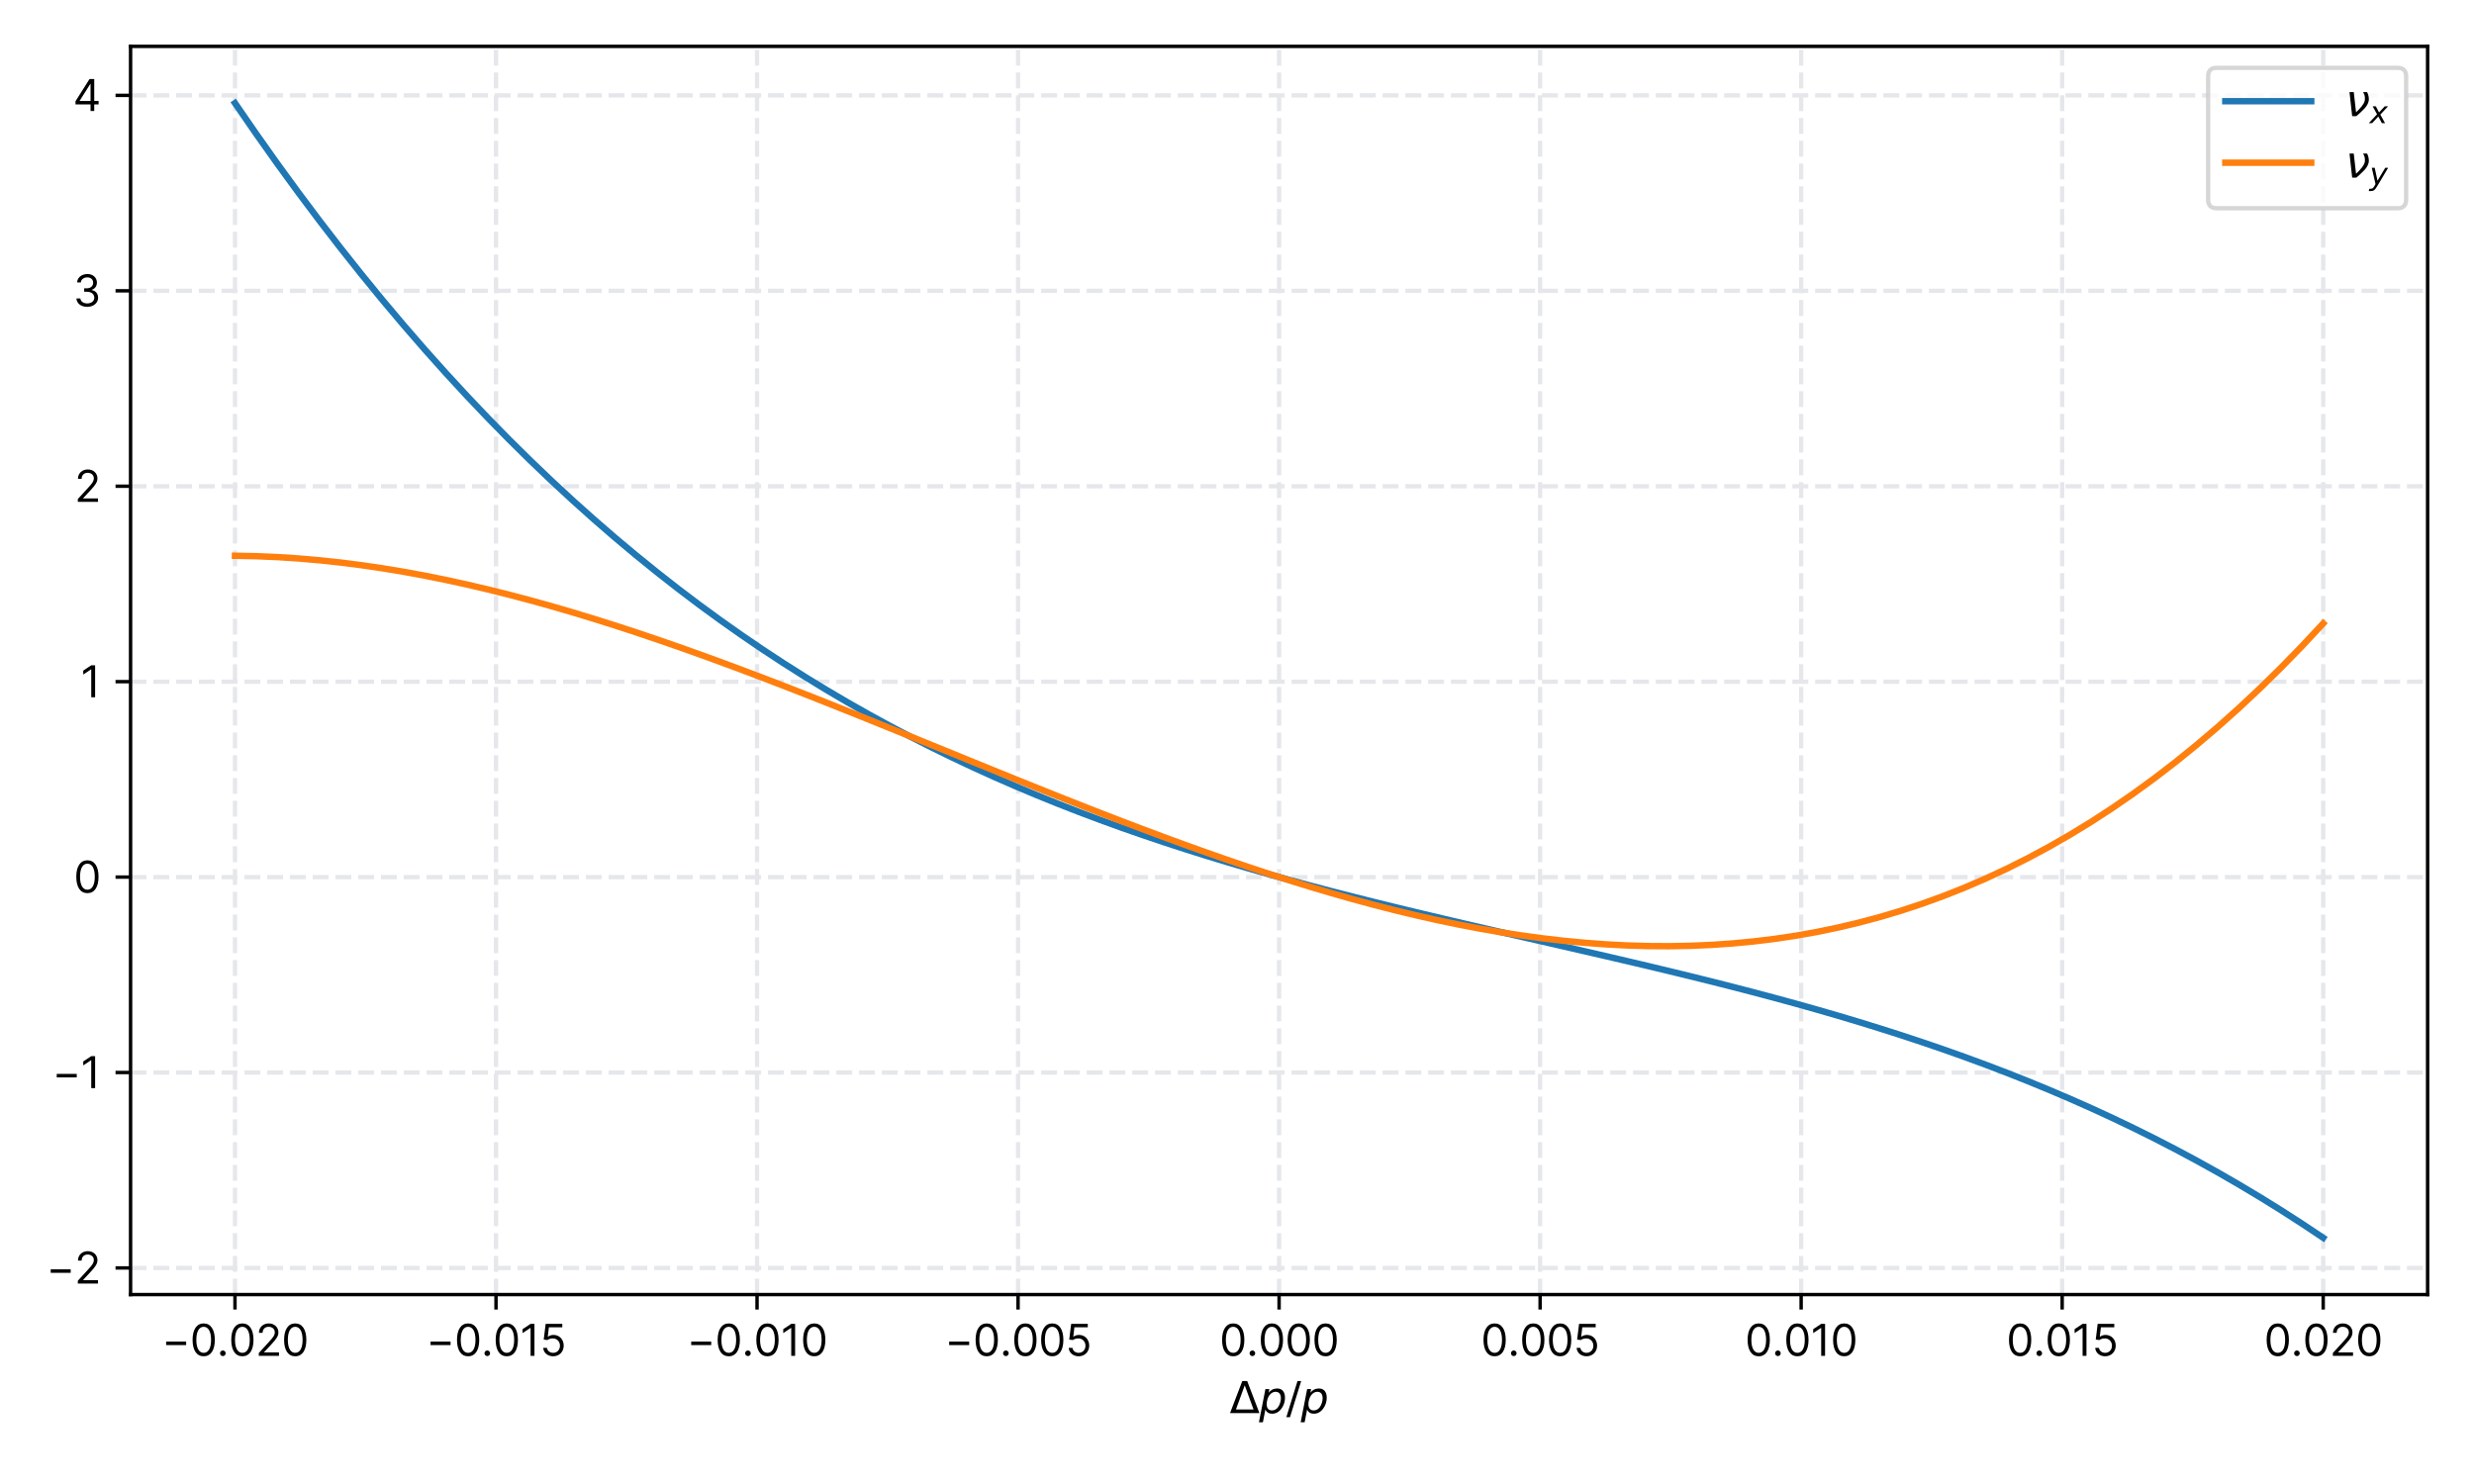 <?xml version="1.0" encoding="utf-8" standalone="no"?>
<!DOCTYPE svg PUBLIC "-//W3C//DTD SVG 1.1//EN"
  "http://www.w3.org/Graphics/SVG/1.1/DTD/svg11.dtd">
<svg height="345.6pt" version="1.1" viewBox="0 0 576 345.6" width="576pt" xmlns="http://www.w3.org/2000/svg" xmlns:xlink="http://www.w3.org/1999/xlink">
 <defs>
  <style type="text/css">*{stroke-linecap:butt;stroke-linejoin:round;}</style>
 </defs>
 <g id="figure_1">
  <g id="patch_1">
   <path d="M 0 345.6 
L 576 345.6 
L 576 0 
L 0 0 
z
" style="fill:#ffffff;"/>
  </g>
  <g id="axes_1">
   <g id="patch_2">
    <path d="M 30.4 301.48 
L 565.2 301.48 
L 565.2 10.8 
L 30.4 10.8 
z
" style="fill:#ffffff;"/>
   </g>
   <g id="matplotlib.axis_1">
    <g id="xtick_1">
     <g id="line2d_1">
      <path clip-path="url(#p5e03f339ff)" d="M 54.709 301.48 
L 54.709 10.8 
" style="fill:none;stroke:#e5e7eb;stroke-dasharray:3.7,1.6;stroke-dashoffset:0;"/>
     </g>
     <g id="line2d_2">
      <defs>
       <path d="M 0 0 
L 0 3.5 
" id="m7b7f8631b7" style="stroke:#000000;stroke-width:0.8;"/>
      </defs>
      <g>
       <use style="stroke:#000000;stroke-width:0.8;" x="54.709" xlink:href="#m7b7f8631b7" y="301.48"/>
      </g>
     </g>
     <g id="text_1">
      <!-- −0.020 -->
      <g transform="translate(37.635 315.753)scale(0.1 -0.1)">
       <defs>
        <path d="M 3564 2073 
L 655 2073 
L 655 1564 
L 3564 1564 
L 3564 2073 
z
" id="Inter-Regular-2212" transform="scale(0.016)"/>
        <path d="M 2000 -64 
C 3027 -64 3618 807 3618 2327 
C 3618 3836 3018 4718 2000 4718 
C 982 4718 382 3836 382 2327 
C 382 807 973 -64 2000 -64 
z
M 2000 436 
C 1323 436 927 1116 927 2327 
C 927 3536 1327 4227 2000 4227 
C 2673 4227 3073 3536 3073 2327 
C 3073 1116 2677 436 2000 436 
z
" id="Inter-Regular-30" transform="scale(0.016)"/>
        <path d="M 882 -36 
C 1107 -36 1291 148 1291 373 
C 1291 598 1107 782 882 782 
C 657 782 473 598 473 373 
C 473 148 657 -36 882 -36 
z
" id="Inter-Regular-2e" transform="scale(0.016)"/>
        <path d="M 482 0 
L 3418 0 
L 3418 500 
L 1255 500 
L 1255 536 
L 2300 1655 
C 3100 2511 3336 2911 3336 3427 
C 3336 4145 2755 4718 1936 4718 
C 1121 4718 500 4164 500 3345 
L 1036 3345 
C 1036 3875 1380 4227 1918 4227 
C 2423 4227 2809 3918 2809 3427 
C 2809 2998 2557 2680 2018 2091 
L 482 409 
L 482 0 
z
" id="Inter-Regular-32" transform="scale(0.016)"/>
       </defs>
       <use xlink:href="#Inter-Regular-2212"/>
       <use x="65.909" xlink:href="#Inter-Regular-30"/>
       <use x="128.409" xlink:href="#Inter-Regular-2e"/>
       <use x="155.966" xlink:href="#Inter-Regular-30"/>
       <use x="218.466" xlink:href="#Inter-Regular-32"/>
       <use x="278.977" xlink:href="#Inter-Regular-30"/>
      </g>
     </g>
    </g>
    <g id="xtick_2">
     <g id="line2d_3">
      <path clip-path="url(#p5e03f339ff)" d="M 115.482 301.48 
L 115.482 10.8 
" style="fill:none;stroke:#e5e7eb;stroke-dasharray:3.7,1.6;stroke-dashoffset:0;"/>
     </g>
     <g id="line2d_4">
      <g>
       <use style="stroke:#000000;stroke-width:0.8;" x="115.482" xlink:href="#m7b7f8631b7" y="301.48"/>
      </g>
     </g>
     <g id="text_2">
      <!-- −0.015 -->
      <g transform="translate(99.196 315.753)scale(0.1 -0.1)">
       <defs>
        <path d="M 2118 4655 
L 1555 4655 
L 391 3882 
L 391 3309 
L 1527 4064 
L 1555 4064 
L 1555 0 
L 2118 0 
L 2118 4655 
z
" id="Inter-Regular-31" transform="scale(0.016)"/>
        <path d="M 1936 -64 
C 2823 -64 3473 591 3473 1482 
C 3473 2384 2846 3045 1991 3045 
C 1677 3045 1373 2934 1182 2782 
L 1155 2782 
L 1318 4155 
L 3264 4155 
L 3264 4655 
L 846 4655 
L 564 2364 
L 1091 2300 
C 1284 2439 1614 2539 1900 2536 
C 2493 2532 2927 2082 2927 1473 
C 2927 875 2509 436 1936 436 
C 1459 436 1080 743 1036 1164 
L 491 1164 
C 525 455 1136 -64 1936 -64 
z
" id="Inter-Regular-35" transform="scale(0.016)"/>
       </defs>
       <use xlink:href="#Inter-Regular-2212"/>
       <use x="65.909" xlink:href="#Inter-Regular-30"/>
       <use x="128.409" xlink:href="#Inter-Regular-2e"/>
       <use x="155.966" xlink:href="#Inter-Regular-30"/>
       <use x="218.466" xlink:href="#Inter-Regular-31"/>
       <use x="264.915" xlink:href="#Inter-Regular-35"/>
      </g>
     </g>
    </g>
    <g id="xtick_3">
     <g id="line2d_5">
      <path clip-path="url(#p5e03f339ff)" d="M 176.255 301.48 
L 176.255 10.8 
" style="fill:none;stroke:#e5e7eb;stroke-dasharray:3.7,1.6;stroke-dashoffset:0;"/>
     </g>
     <g id="line2d_6">
      <g>
       <use style="stroke:#000000;stroke-width:0.8;" x="176.255" xlink:href="#m7b7f8631b7" y="301.48"/>
      </g>
     </g>
     <g id="text_3">
      <!-- −0.010 -->
      <g transform="translate(159.883 315.753)scale(0.1 -0.1)">
       <use xlink:href="#Inter-Regular-2212"/>
       <use x="65.909" xlink:href="#Inter-Regular-30"/>
       <use x="128.409" xlink:href="#Inter-Regular-2e"/>
       <use x="155.966" xlink:href="#Inter-Regular-30"/>
       <use x="218.466" xlink:href="#Inter-Regular-31"/>
       <use x="264.915" xlink:href="#Inter-Regular-30"/>
      </g>
     </g>
    </g>
    <g id="xtick_4">
     <g id="line2d_7">
      <path clip-path="url(#p5e03f339ff)" d="M 237.027 301.48 
L 237.027 10.8 
" style="fill:none;stroke:#e5e7eb;stroke-dasharray:3.7,1.6;stroke-dashoffset:0;"/>
     </g>
     <g id="line2d_8">
      <g>
       <use style="stroke:#000000;stroke-width:0.8;" x="237.027" xlink:href="#m7b7f8631b7" y="301.48"/>
      </g>
     </g>
     <g id="text_4">
      <!-- −0.005 -->
      <g transform="translate(219.939 315.753)scale(0.1 -0.1)">
       <use xlink:href="#Inter-Regular-2212"/>
       <use x="65.909" xlink:href="#Inter-Regular-30"/>
       <use x="128.409" xlink:href="#Inter-Regular-2e"/>
       <use x="155.966" xlink:href="#Inter-Regular-30"/>
       <use x="218.466" xlink:href="#Inter-Regular-30"/>
       <use x="280.966" xlink:href="#Inter-Regular-35"/>
      </g>
     </g>
    </g>
    <g id="xtick_5">
     <g id="line2d_9">
      <path clip-path="url(#p5e03f339ff)" d="M 297.8 301.48 
L 297.8 10.8 
" style="fill:none;stroke:#e5e7eb;stroke-dasharray:3.7,1.6;stroke-dashoffset:0;"/>
     </g>
     <g id="line2d_10">
      <g>
       <use style="stroke:#000000;stroke-width:0.8;" x="297.8" xlink:href="#m7b7f8631b7" y="301.48"/>
      </g>
     </g>
     <g id="text_5">
      <!-- 0.000 -->
      <g transform="translate(283.922 315.753)scale(0.1 -0.1)">
       <use xlink:href="#Inter-Regular-30"/>
       <use x="62.5" xlink:href="#Inter-Regular-2e"/>
       <use x="90.057" xlink:href="#Inter-Regular-30"/>
       <use x="152.557" xlink:href="#Inter-Regular-30"/>
       <use x="215.057" xlink:href="#Inter-Regular-30"/>
      </g>
     </g>
    </g>
    <g id="xtick_6">
     <g id="line2d_11">
      <path clip-path="url(#p5e03f339ff)" d="M 358.573 301.48 
L 358.573 10.8 
" style="fill:none;stroke:#e5e7eb;stroke-dasharray:3.7,1.6;stroke-dashoffset:0;"/>
     </g>
     <g id="line2d_12">
      <g>
       <use style="stroke:#000000;stroke-width:0.8;" x="358.573" xlink:href="#m7b7f8631b7" y="301.48"/>
      </g>
     </g>
     <g id="text_6">
      <!-- 0.005 -->
      <g transform="translate(344.78 315.753)scale(0.1 -0.1)">
       <use xlink:href="#Inter-Regular-30"/>
       <use x="62.5" xlink:href="#Inter-Regular-2e"/>
       <use x="90.057" xlink:href="#Inter-Regular-30"/>
       <use x="152.557" xlink:href="#Inter-Regular-30"/>
       <use x="215.057" xlink:href="#Inter-Regular-35"/>
      </g>
     </g>
    </g>
    <g id="xtick_7">
     <g id="line2d_13">
      <path clip-path="url(#p5e03f339ff)" d="M 419.345 301.48 
L 419.345 10.8 
" style="fill:none;stroke:#e5e7eb;stroke-dasharray:3.7,1.6;stroke-dashoffset:0;"/>
     </g>
     <g id="line2d_14">
      <g>
       <use style="stroke:#000000;stroke-width:0.8;" x="419.345" xlink:href="#m7b7f8631b7" y="301.48"/>
      </g>
     </g>
     <g id="text_7">
      <!-- 0.010 -->
      <g transform="translate(406.27 315.753)scale(0.1 -0.1)">
       <use xlink:href="#Inter-Regular-30"/>
       <use x="62.5" xlink:href="#Inter-Regular-2e"/>
       <use x="90.057" xlink:href="#Inter-Regular-30"/>
       <use x="152.557" xlink:href="#Inter-Regular-31"/>
       <use x="199.006" xlink:href="#Inter-Regular-30"/>
      </g>
     </g>
    </g>
    <g id="xtick_8">
     <g id="line2d_15">
      <path clip-path="url(#p5e03f339ff)" d="M 480.118 301.48 
L 480.118 10.8 
" style="fill:none;stroke:#e5e7eb;stroke-dasharray:3.7,1.6;stroke-dashoffset:0;"/>
     </g>
     <g id="line2d_16">
      <g>
       <use style="stroke:#000000;stroke-width:0.8;" x="480.118" xlink:href="#m7b7f8631b7" y="301.48"/>
      </g>
     </g>
     <g id="text_8">
      <!-- 0.015 -->
      <g transform="translate(467.128 315.753)scale(0.1 -0.1)">
       <use xlink:href="#Inter-Regular-30"/>
       <use x="62.5" xlink:href="#Inter-Regular-2e"/>
       <use x="90.057" xlink:href="#Inter-Regular-30"/>
       <use x="152.557" xlink:href="#Inter-Regular-31"/>
       <use x="199.006" xlink:href="#Inter-Regular-35"/>
      </g>
     </g>
    </g>
    <g id="xtick_9">
     <g id="line2d_17">
      <path clip-path="url(#p5e03f339ff)" d="M 540.891 301.48 
L 540.891 10.8 
" style="fill:none;stroke:#e5e7eb;stroke-dasharray:3.7,1.6;stroke-dashoffset:0;"/>
     </g>
     <g id="line2d_18">
      <g>
       <use style="stroke:#000000;stroke-width:0.8;" x="540.891" xlink:href="#m7b7f8631b7" y="301.48"/>
      </g>
     </g>
     <g id="text_9">
      <!-- 0.020 -->
      <g transform="translate(527.112 315.753)scale(0.1 -0.1)">
       <use xlink:href="#Inter-Regular-30"/>
       <use x="62.5" xlink:href="#Inter-Regular-2e"/>
       <use x="90.057" xlink:href="#Inter-Regular-30"/>
       <use x="152.557" xlink:href="#Inter-Regular-32"/>
       <use x="213.068" xlink:href="#Inter-Regular-30"/>
      </g>
     </g>
    </g>
    <g id="text_10">
     <!-- $\Delta p / p$ -->
     <g transform="translate(286.3 329.099)scale(0.1 -0.1)">
      <defs>
       <path d="M 2188 4044 
L 906 525 
L 3472 525 
L 2188 4044 
z
M 50 0 
L 1831 4666 
L 2547 4666 
L 4325 0 
L 50 0 
z
" id="DejaVuSans-394" transform="scale(0.016)"/>
       <path d="M 3175 2156 
Q 3175 2616 2975 2859 
Q 2775 3103 2400 3103 
Q 2144 3103 1911 2972 
Q 1678 2841 1497 2591 
Q 1319 2344 1212 1994 
Q 1106 1644 1106 1300 
Q 1106 863 1306 627 
Q 1506 391 1875 391 
Q 2147 391 2380 519 
Q 2613 647 2778 891 
Q 2956 1147 3065 1494 
Q 3175 1841 3175 2156 
z
M 1394 2969 
Q 1625 3272 1939 3428 
Q 2253 3584 2638 3584 
Q 3175 3584 3472 3232 
Q 3769 2881 3769 2247 
Q 3769 1728 3584 1258 
Q 3400 788 3053 416 
Q 2822 169 2531 39 
Q 2241 -91 1919 -91 
Q 1547 -91 1294 64 
Q 1041 219 916 525 
L 556 -1331 
L -19 -1331 
L 922 3500 
L 1497 3500 
L 1394 2969 
z
" id="DejaVuSans-Oblique-70" transform="scale(0.016)"/>
       <path d="M 1625 4666 
L 2156 4666 
L 531 -594 
L 0 -594 
L 1625 4666 
z
" id="DejaVuSans-2f" transform="scale(0.016)"/>
      </defs>
      <use transform="translate(0 0.094)" xlink:href="#DejaVuSans-394"/>
      <use transform="translate(68.408 0.094)" xlink:href="#DejaVuSans-Oblique-70"/>
      <use transform="translate(131.885 0.094)" xlink:href="#DejaVuSans-2f"/>
      <use transform="translate(165.576 0.094)" xlink:href="#DejaVuSans-Oblique-70"/>
     </g>
    </g>
   </g>
   <g id="matplotlib.axis_2">
    <g id="ytick_1">
     <g id="line2d_19">
      <path clip-path="url(#p5e03f339ff)" d="M 30.4 295.287 
L 565.2 295.287 
" style="fill:none;stroke:#e5e7eb;stroke-dasharray:3.7,1.6;stroke-dashoffset:0;"/>
     </g>
     <g id="line2d_20">
      <defs>
       <path d="M 0 0 
L -3.5 0 
" id="mca23f908bd" style="stroke:#000000;stroke-width:0.8;"/>
      </defs>
      <g>
       <use style="stroke:#000000;stroke-width:0.8;" x="30.4" xlink:href="#mca23f908bd" y="295.287"/>
      </g>
     </g>
     <g id="text_11">
      <!-- −2 -->
      <g transform="translate(10.758 298.923)scale(0.1 -0.1)">
       <use xlink:href="#Inter-Regular-2212"/>
       <use x="65.909" xlink:href="#Inter-Regular-32"/>
      </g>
     </g>
    </g>
    <g id="ytick_2">
     <g id="line2d_21">
      <path clip-path="url(#p5e03f339ff)" d="M 30.4 249.774 
L 565.2 249.774 
" style="fill:none;stroke:#e5e7eb;stroke-dasharray:3.7,1.6;stroke-dashoffset:0;"/>
     </g>
     <g id="line2d_22">
      <g>
       <use style="stroke:#000000;stroke-width:0.8;" x="30.4" xlink:href="#mca23f908bd" y="249.774"/>
      </g>
     </g>
     <g id="text_12">
      <!-- −1 -->
      <g transform="translate(12.164 253.411)scale(0.1 -0.1)">
       <use xlink:href="#Inter-Regular-2212"/>
       <use x="65.909" xlink:href="#Inter-Regular-31"/>
      </g>
     </g>
    </g>
    <g id="ytick_3">
     <g id="line2d_23">
      <path clip-path="url(#p5e03f339ff)" d="M 30.4 204.261 
L 565.2 204.261 
" style="fill:none;stroke:#e5e7eb;stroke-dasharray:3.7,1.6;stroke-dashoffset:0;"/>
     </g>
     <g id="line2d_24">
      <g>
       <use style="stroke:#000000;stroke-width:0.8;" x="30.4" xlink:href="#mca23f908bd" y="204.261"/>
      </g>
     </g>
     <g id="text_13">
      <!-- 0 -->
      <g transform="translate(17.15 207.898)scale(0.1 -0.1)">
       <use xlink:href="#Inter-Regular-30"/>
      </g>
     </g>
    </g>
    <g id="ytick_4">
     <g id="line2d_25">
      <path clip-path="url(#p5e03f339ff)" d="M 30.4 158.749 
L 565.2 158.749 
" style="fill:none;stroke:#e5e7eb;stroke-dasharray:3.7,1.6;stroke-dashoffset:0;"/>
     </g>
     <g id="line2d_26">
      <g>
       <use style="stroke:#000000;stroke-width:0.8;" x="30.4" xlink:href="#mca23f908bd" y="158.749"/>
      </g>
     </g>
     <g id="text_14">
      <!-- 1 -->
      <g transform="translate(18.755 162.386)scale(0.1 -0.1)">
       <use xlink:href="#Inter-Regular-31"/>
      </g>
     </g>
    </g>
    <g id="ytick_5">
     <g id="line2d_27">
      <path clip-path="url(#p5e03f339ff)" d="M 30.4 113.236 
L 565.2 113.236 
" style="fill:none;stroke:#e5e7eb;stroke-dasharray:3.7,1.6;stroke-dashoffset:0;"/>
     </g>
     <g id="line2d_28">
      <g>
       <use style="stroke:#000000;stroke-width:0.8;" x="30.4" xlink:href="#mca23f908bd" y="113.236"/>
      </g>
     </g>
     <g id="text_15">
      <!-- 2 -->
      <g transform="translate(17.348 116.873)scale(0.1 -0.1)">
       <use xlink:href="#Inter-Regular-32"/>
      </g>
     </g>
    </g>
    <g id="ytick_6">
     <g id="line2d_29">
      <path clip-path="url(#p5e03f339ff)" d="M 30.4 67.724 
L 565.2 67.724 
" style="fill:none;stroke:#e5e7eb;stroke-dasharray:3.7,1.6;stroke-dashoffset:0;"/>
     </g>
     <g id="line2d_30">
      <g>
       <use style="stroke:#000000;stroke-width:0.8;" x="30.4" xlink:href="#mca23f908bd" y="67.724"/>
      </g>
     </g>
     <g id="text_16">
      <!-- 3 -->
      <g transform="translate(17.036 71.36)scale(0.1 -0.1)">
       <defs>
        <path d="M 2055 -64 
C 2957 -64 3627 502 3627 1264 
C 3627 1855 3277 2284 2691 2382 
L 2691 2418 
C 3161 2561 3455 2948 3455 3473 
C 3455 4132 2934 4718 2073 4718 
C 1268 4718 600 4223 573 3491 
L 1118 3491 
C 1139 3955 1580 4227 2064 4227 
C 2577 4227 2909 3916 2909 3445 
C 2909 2955 2525 2636 1973 2636 
L 1600 2636 
L 1600 2136 
L 1973 2136 
C 2680 2136 3073 1777 3073 1264 
C 3073 770 2643 436 2046 436 
C 1507 436 1080 714 1046 1164 
L 473 1164 
C 507 432 1152 -64 2055 -64 
z
" id="Inter-Regular-33" transform="scale(0.016)"/>
       </defs>
       <use xlink:href="#Inter-Regular-33"/>
      </g>
     </g>
    </g>
    <g id="ytick_7">
     <g id="line2d_31">
      <path clip-path="url(#p5e03f339ff)" d="M 30.4 22.211 
L 565.2 22.211 
" style="fill:none;stroke:#e5e7eb;stroke-dasharray:3.7,1.6;stroke-dashoffset:0;"/>
     </g>
     <g id="line2d_32">
      <g>
       <use style="stroke:#000000;stroke-width:0.8;" x="30.4" xlink:href="#mca23f908bd" y="22.211"/>
      </g>
     </g>
     <g id="text_17">
      <!-- 4 -->
      <g transform="translate(16.98 25.848)scale(0.1 -0.1)">
       <defs>
        <path d="M 373 955 
L 2564 955 
L 2564 0 
L 3100 0 
L 3100 955 
L 3736 955 
L 3736 1455 
L 3100 1455 
L 3100 4655 
L 2418 4655 
L 373 1418 
L 373 955 
z
M 982 1455 
L 982 1491 
L 2527 3936 
L 2564 3936 
L 2564 1455 
L 982 1455 
z
" id="Inter-Regular-34" transform="scale(0.016)"/>
       </defs>
       <use xlink:href="#Inter-Regular-34"/>
      </g>
     </g>
    </g>
   </g>
   <g id="line2d_33">
    <path clip-path="url(#p5e03f339ff)" d="M 54.709 24.013 
L 59.62 31.137 
L 64.531 38.067 
L 69.442 44.805 
L 74.353 51.356 
L 79.264 57.723 
L 84.175 63.908 
L 89.086 69.915 
L 93.997 75.746 
L 98.907 81.406 
L 103.818 86.898 
L 108.729 92.223 
L 113.64 97.387 
L 118.551 102.392 
L 123.462 107.24 
L 128.373 111.937 
L 133.284 116.483 
L 138.195 120.883 
L 143.106 125.141 
L 148.017 129.258 
L 152.928 133.239 
L 157.839 137.086 
L 162.749 140.803 
L 167.66 144.393 
L 172.571 147.858 
L 177.482 151.204 
L 182.393 154.431 
L 187.304 157.544 
L 192.215 160.547 
L 197.126 163.441 
L 202.037 166.23 
L 206.948 168.918 
L 211.859 171.508 
L 216.77 174.002 
L 221.681 176.404 
L 226.592 178.718 
L 231.502 180.946 
L 236.413 183.091 
L 241.324 185.158 
L 246.235 187.148 
L 251.146 189.066 
L 256.057 190.914 
L 260.968 192.695 
L 265.879 194.413 
L 270.79 196.072 
L 275.701 197.673 
L 280.612 199.221 
L 285.523 200.718 
L 290.434 202.168 
L 295.345 203.574 
L 300.255 204.939 
L 305.166 206.266 
L 310.077 207.559 
L 314.988 208.821 
L 319.899 210.054 
L 324.81 211.263 
L 329.721 212.45 
L 334.632 213.618 
L 339.543 214.771 
L 344.454 215.912 
L 349.365 217.044 
L 354.276 218.17 
L 359.187 219.294 
L 364.098 220.418 
L 369.008 221.547 
L 373.919 222.682 
L 378.83 223.827 
L 383.741 224.986 
L 388.652 226.162 
L 393.563 227.357 
L 398.474 228.575 
L 403.385 229.82 
L 408.296 231.093 
L 413.207 232.4 
L 418.118 233.742 
L 423.029 235.123 
L 427.94 236.547 
L 432.851 238.015 
L 437.761 239.533 
L 442.672 241.102 
L 447.583 242.726 
L 452.494 244.408 
L 457.405 246.151 
L 462.316 247.959 
L 467.227 249.835 
L 472.138 251.781 
L 477.049 253.802 
L 481.96 255.9 
L 486.871 258.078 
L 491.782 260.34 
L 496.693 262.689 
L 501.603 265.129 
L 506.514 267.661 
L 511.425 270.29 
L 516.336 273.018 
L 521.247 275.85 
L 526.158 278.787 
L 531.069 281.834 
L 535.98 284.993 
L 540.891 288.267 
" style="fill:none;stroke:#1f77b4;stroke-linecap:square;stroke-width:1.5;"/>
   </g>
   <g id="line2d_34">
    <path clip-path="url(#p5e03f339ff)" d="M 54.709 129.431 
L 59.62 129.526 
L 64.531 129.734 
L 69.442 130.052 
L 74.353 130.476 
L 79.264 131.003 
L 84.175 131.629 
L 89.086 132.352 
L 93.997 133.166 
L 98.907 134.07 
L 103.818 135.059 
L 108.729 136.131 
L 113.64 137.281 
L 118.551 138.506 
L 123.462 139.803 
L 128.373 141.168 
L 133.284 142.598 
L 138.195 144.089 
L 143.106 145.638 
L 148.017 147.242 
L 152.928 148.896 
L 157.839 150.598 
L 162.749 152.344 
L 167.66 154.13 
L 172.571 155.954 
L 177.482 157.811 
L 182.393 159.698 
L 187.304 161.612 
L 192.215 163.549 
L 197.126 165.506 
L 202.037 167.48 
L 206.948 169.466 
L 211.859 171.461 
L 216.77 173.463 
L 221.681 175.467 
L 226.592 177.47 
L 231.502 179.468 
L 236.413 181.459 
L 241.324 183.438 
L 246.235 185.402 
L 251.146 187.348 
L 256.057 189.273 
L 260.968 191.172 
L 265.879 193.042 
L 270.79 194.88 
L 275.701 196.683 
L 280.612 198.447 
L 285.523 200.168 
L 290.434 201.843 
L 295.345 203.468 
L 300.255 205.041 
L 305.166 206.557 
L 310.077 208.014 
L 314.988 209.407 
L 319.899 210.733 
L 324.81 211.989 
L 329.721 213.172 
L 334.632 214.277 
L 339.543 215.302 
L 344.454 216.242 
L 349.365 217.095 
L 354.276 217.857 
L 359.187 218.525 
L 364.098 219.095 
L 369.008 219.563 
L 373.919 219.927 
L 378.83 220.182 
L 383.741 220.325 
L 388.652 220.353 
L 393.563 220.263 
L 398.474 220.05 
L 403.385 219.712 
L 408.296 219.244 
L 413.207 218.645 
L 418.118 217.909 
L 423.029 217.033 
L 427.94 216.015 
L 432.851 214.85 
L 437.761 213.536 
L 442.672 212.068 
L 447.583 210.443 
L 452.494 208.659 
L 457.405 206.71 
L 462.316 204.595 
L 467.227 202.308 
L 472.138 199.848 
L 477.049 197.21 
L 481.96 194.391 
L 486.871 191.388 
L 491.782 188.196 
L 496.693 184.814 
L 501.603 181.236 
L 506.514 177.46 
L 511.425 173.483 
L 516.336 169.3 
L 521.247 164.909 
L 526.158 160.305 
L 531.069 155.486 
L 535.98 150.447 
L 540.891 145.186 
" style="fill:none;stroke:#ff7f0e;stroke-linecap:square;stroke-width:1.5;"/>
   </g>
   <g id="patch_3">
    <path d="M 30.4 301.48 
L 30.4 10.8 
" style="fill:none;stroke:#000000;stroke-linecap:square;stroke-linejoin:miter;stroke-width:0.8;"/>
   </g>
   <g id="patch_4">
    <path d="M 565.2 301.48 
L 565.2 10.8 
" style="fill:none;stroke:#000000;stroke-linecap:square;stroke-linejoin:miter;stroke-width:0.8;"/>
   </g>
   <g id="patch_5">
    <path d="M 30.4 301.48 
L 565.2 301.48 
" style="fill:none;stroke:#000000;stroke-linecap:square;stroke-linejoin:miter;stroke-width:0.8;"/>
   </g>
   <g id="patch_6">
    <path d="M 30.4 10.8 
L 565.2 10.8 
" style="fill:none;stroke:#000000;stroke-linecap:square;stroke-linejoin:miter;stroke-width:0.8;"/>
   </g>
   <g id="legend_1">
    <g id="patch_7">
     <path d="M 516.1 48.492 
L 558.2 48.492 
Q 560.2 48.492 560.2 46.492 
L 560.2 17.8 
Q 560.2 15.8 558.2 15.8 
L 516.1 15.8 
Q 514.1 15.8 514.1 17.8 
L 514.1 46.492 
Q 514.1 48.492 516.1 48.492 
z
" style="fill:#ffffff;opacity:0.8;stroke:#cccccc;stroke-linejoin:miter;"/>
    </g>
    <g id="line2d_35">
     <path d="M 518.1 23.573 
L 538.1 23.573 
" style="fill:none;stroke:#1f77b4;stroke-linecap:square;stroke-width:1.5;"/>
    </g>
    <g id="line2d_36"/>
    <g id="text_18">
     <!-- $\nu_x$ -->
     <g transform="translate(546.1 27.073)scale(0.1 -0.1)">
      <defs>
       <path d="M 959 0 
L 572 3500 
L 1191 3500 
L 1522 563 
Q 1972 950 2391 1488 
Q 2706 1891 2788 2241 
Q 2825 2406 2809 2719 
Q 2794 3091 2544 3500 
L 3125 3500 
L 3125 3500 
Q 3288 3222 3353 2834 
Q 3416 2478 3369 2234 
Q 3250 1622 2719 1075 
Q 2025 363 1572 0 
L 959 0 
z
" id="DejaVuSans-Oblique-3bd" transform="scale(0.016)"/>
       <path d="M 3841 3500 
L 2234 1784 
L 3219 0 
L 2559 0 
L 1819 1388 
L 531 0 
L -166 0 
L 1556 1844 
L 641 3500 
L 1300 3500 
L 1972 2234 
L 3144 3500 
L 3841 3500 
z
" id="DejaVuSans-Oblique-78" transform="scale(0.016)"/>
      </defs>
      <use transform="translate(0 0.312)" xlink:href="#DejaVuSans-Oblique-3bd"/>
      <use transform="translate(55.859 -16.094)scale(0.7)" xlink:href="#DejaVuSans-Oblique-78"/>
     </g>
    </g>
    <g id="line2d_37">
     <path d="M 518.1 37.892 
L 538.1 37.892 
" style="fill:none;stroke:#ff7f0e;stroke-linecap:square;stroke-width:1.5;"/>
    </g>
    <g id="line2d_38"/>
    <g id="text_19">
     <!-- $\nu_y$ -->
     <g transform="translate(546.1 41.392)scale(0.1 -0.1)">
      <defs>
       <path d="M 1588 -325 
Q 1188 -997 936 -1164 
Q 684 -1331 294 -1331 
L -159 -1331 
L -63 -850 
L 269 -850 
Q 509 -850 678 -719 
Q 847 -588 1056 -206 
L 1234 128 
L 459 3500 
L 1069 3500 
L 1650 819 
L 3256 3500 
L 3859 3500 
L 1588 -325 
z
" id="DejaVuSans-Oblique-79" transform="scale(0.016)"/>
      </defs>
      <use transform="translate(0 0.312)" xlink:href="#DejaVuSans-Oblique-3bd"/>
      <use transform="translate(55.859 -16.094)scale(0.7)" xlink:href="#DejaVuSans-Oblique-79"/>
     </g>
    </g>
   </g>
  </g>
 </g>
 <defs>
  <clipPath id="p5e03f339ff">
   <rect height="290.68" width="534.8" x="30.4" y="10.8"/>
  </clipPath>
 </defs>
</svg>

